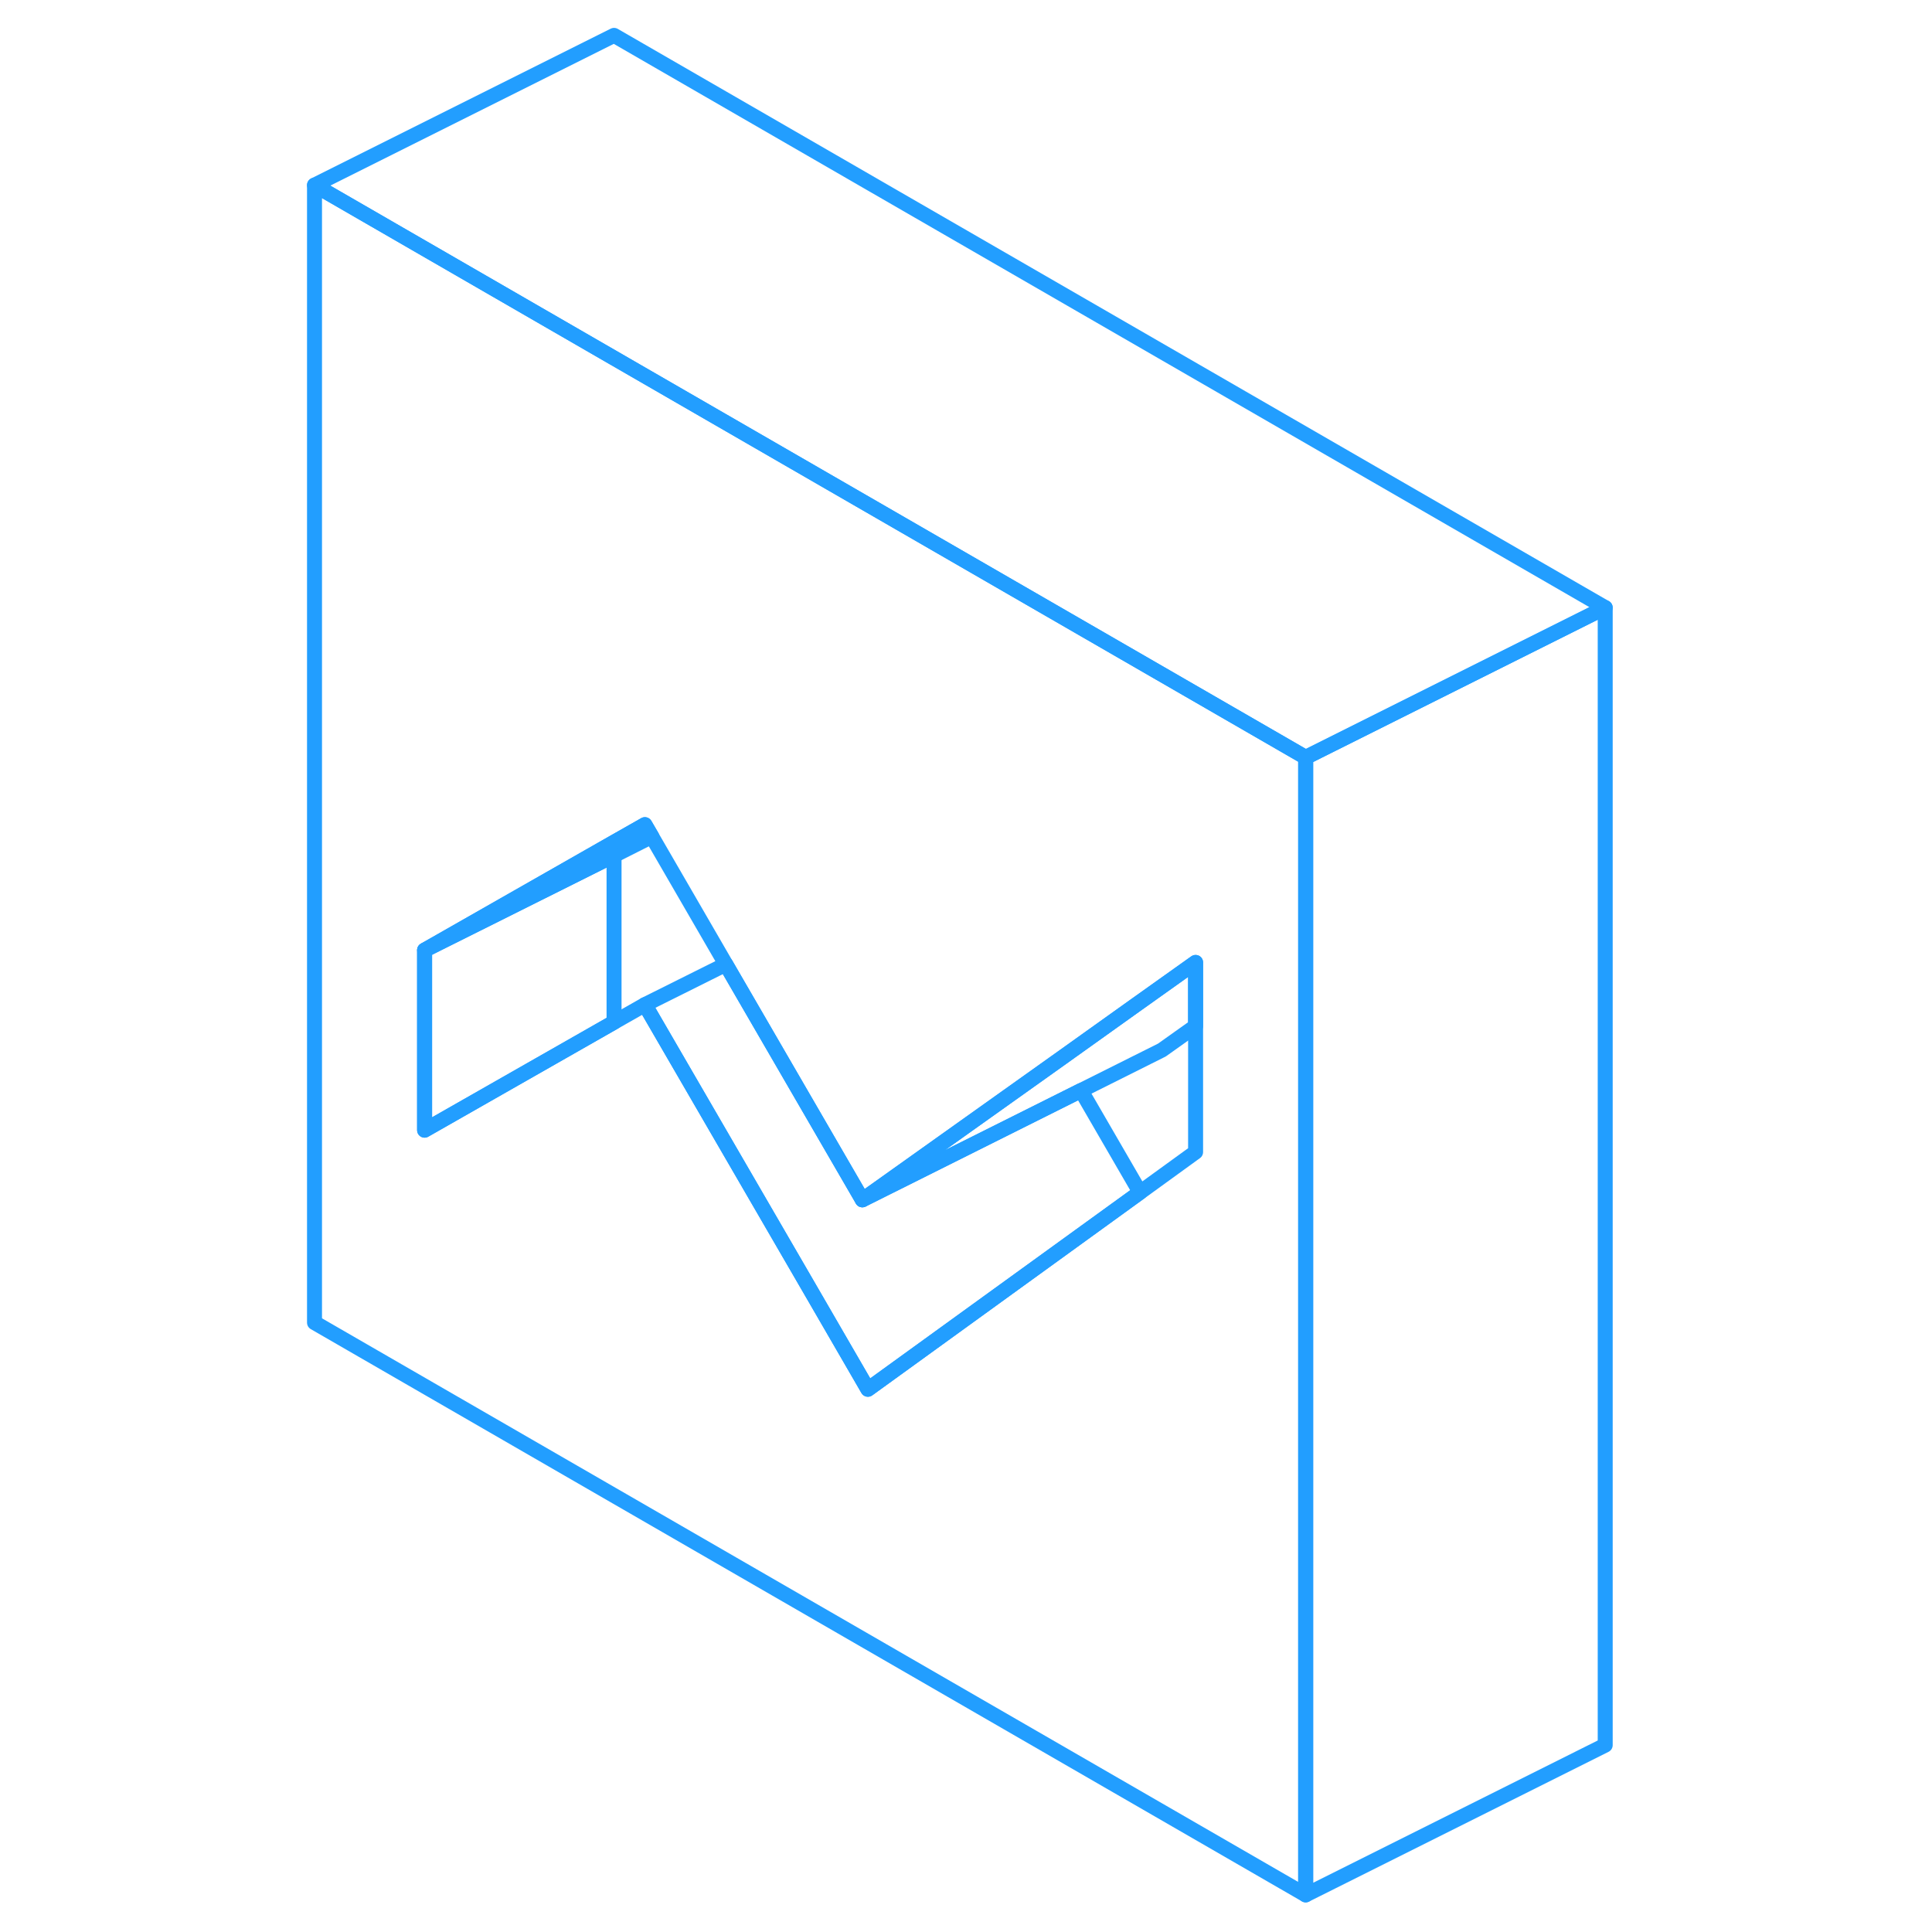 <svg width="48" height="48" viewBox="0 0 91 129" fill="none" xmlns="http://www.w3.org/2000/svg" stroke-width="1px" stroke-linecap="round" stroke-linejoin="round"><path d="M22 23.912L2 12.362V88.312L68.18 126.522V50.572L22 23.912ZM60.83 76.922L57.12 79.612L42.53 90.172L38.95 92.762L34.89 85.752L24.06 67.082L22 68.252L9.35 75.462V63.442L22 56.232L24.06 55.062L24.52 55.852L29.35 64.192L29.46 64.382L29.9 65.142L38.58 80.112L51.91 70.622L56.84 67.102L60.83 64.262V76.922Z" stroke="#229EFF" stroke-linejoin="round"/><path d="M60.83 64.262V68.512L58.58 70.112L53.18 72.812L38.58 80.112L51.91 70.622L56.84 67.102L60.83 64.262Z" stroke="#229EFF" stroke-linejoin="round"/><path d="M57.12 79.612L42.53 90.172L38.95 92.762L34.89 85.752L24.06 67.082L29.35 64.442L29.46 64.382L29.9 65.142L38.58 80.112L53.18 72.812L57.12 79.612Z" stroke="#229EFF" stroke-linejoin="round"/><path d="M24.52 55.852L22 57.122L9.35 63.442L22 56.232L24.06 55.062L24.52 55.852Z" stroke="#229EFF" stroke-linejoin="round"/><path d="M22 57.122V68.252L9.35 75.462V63.442L22 57.122Z" stroke="#229EFF" stroke-linejoin="round"/><path d="M88.18 40.572L68.18 50.572L22 23.912L2 12.362L22 2.362L88.18 40.572Z" stroke="#229EFF" stroke-linejoin="round"/><path d="M88.18 40.572V116.522L68.18 126.522V50.572L88.18 40.572Z" stroke="#229EFF" stroke-linejoin="round"/></svg>